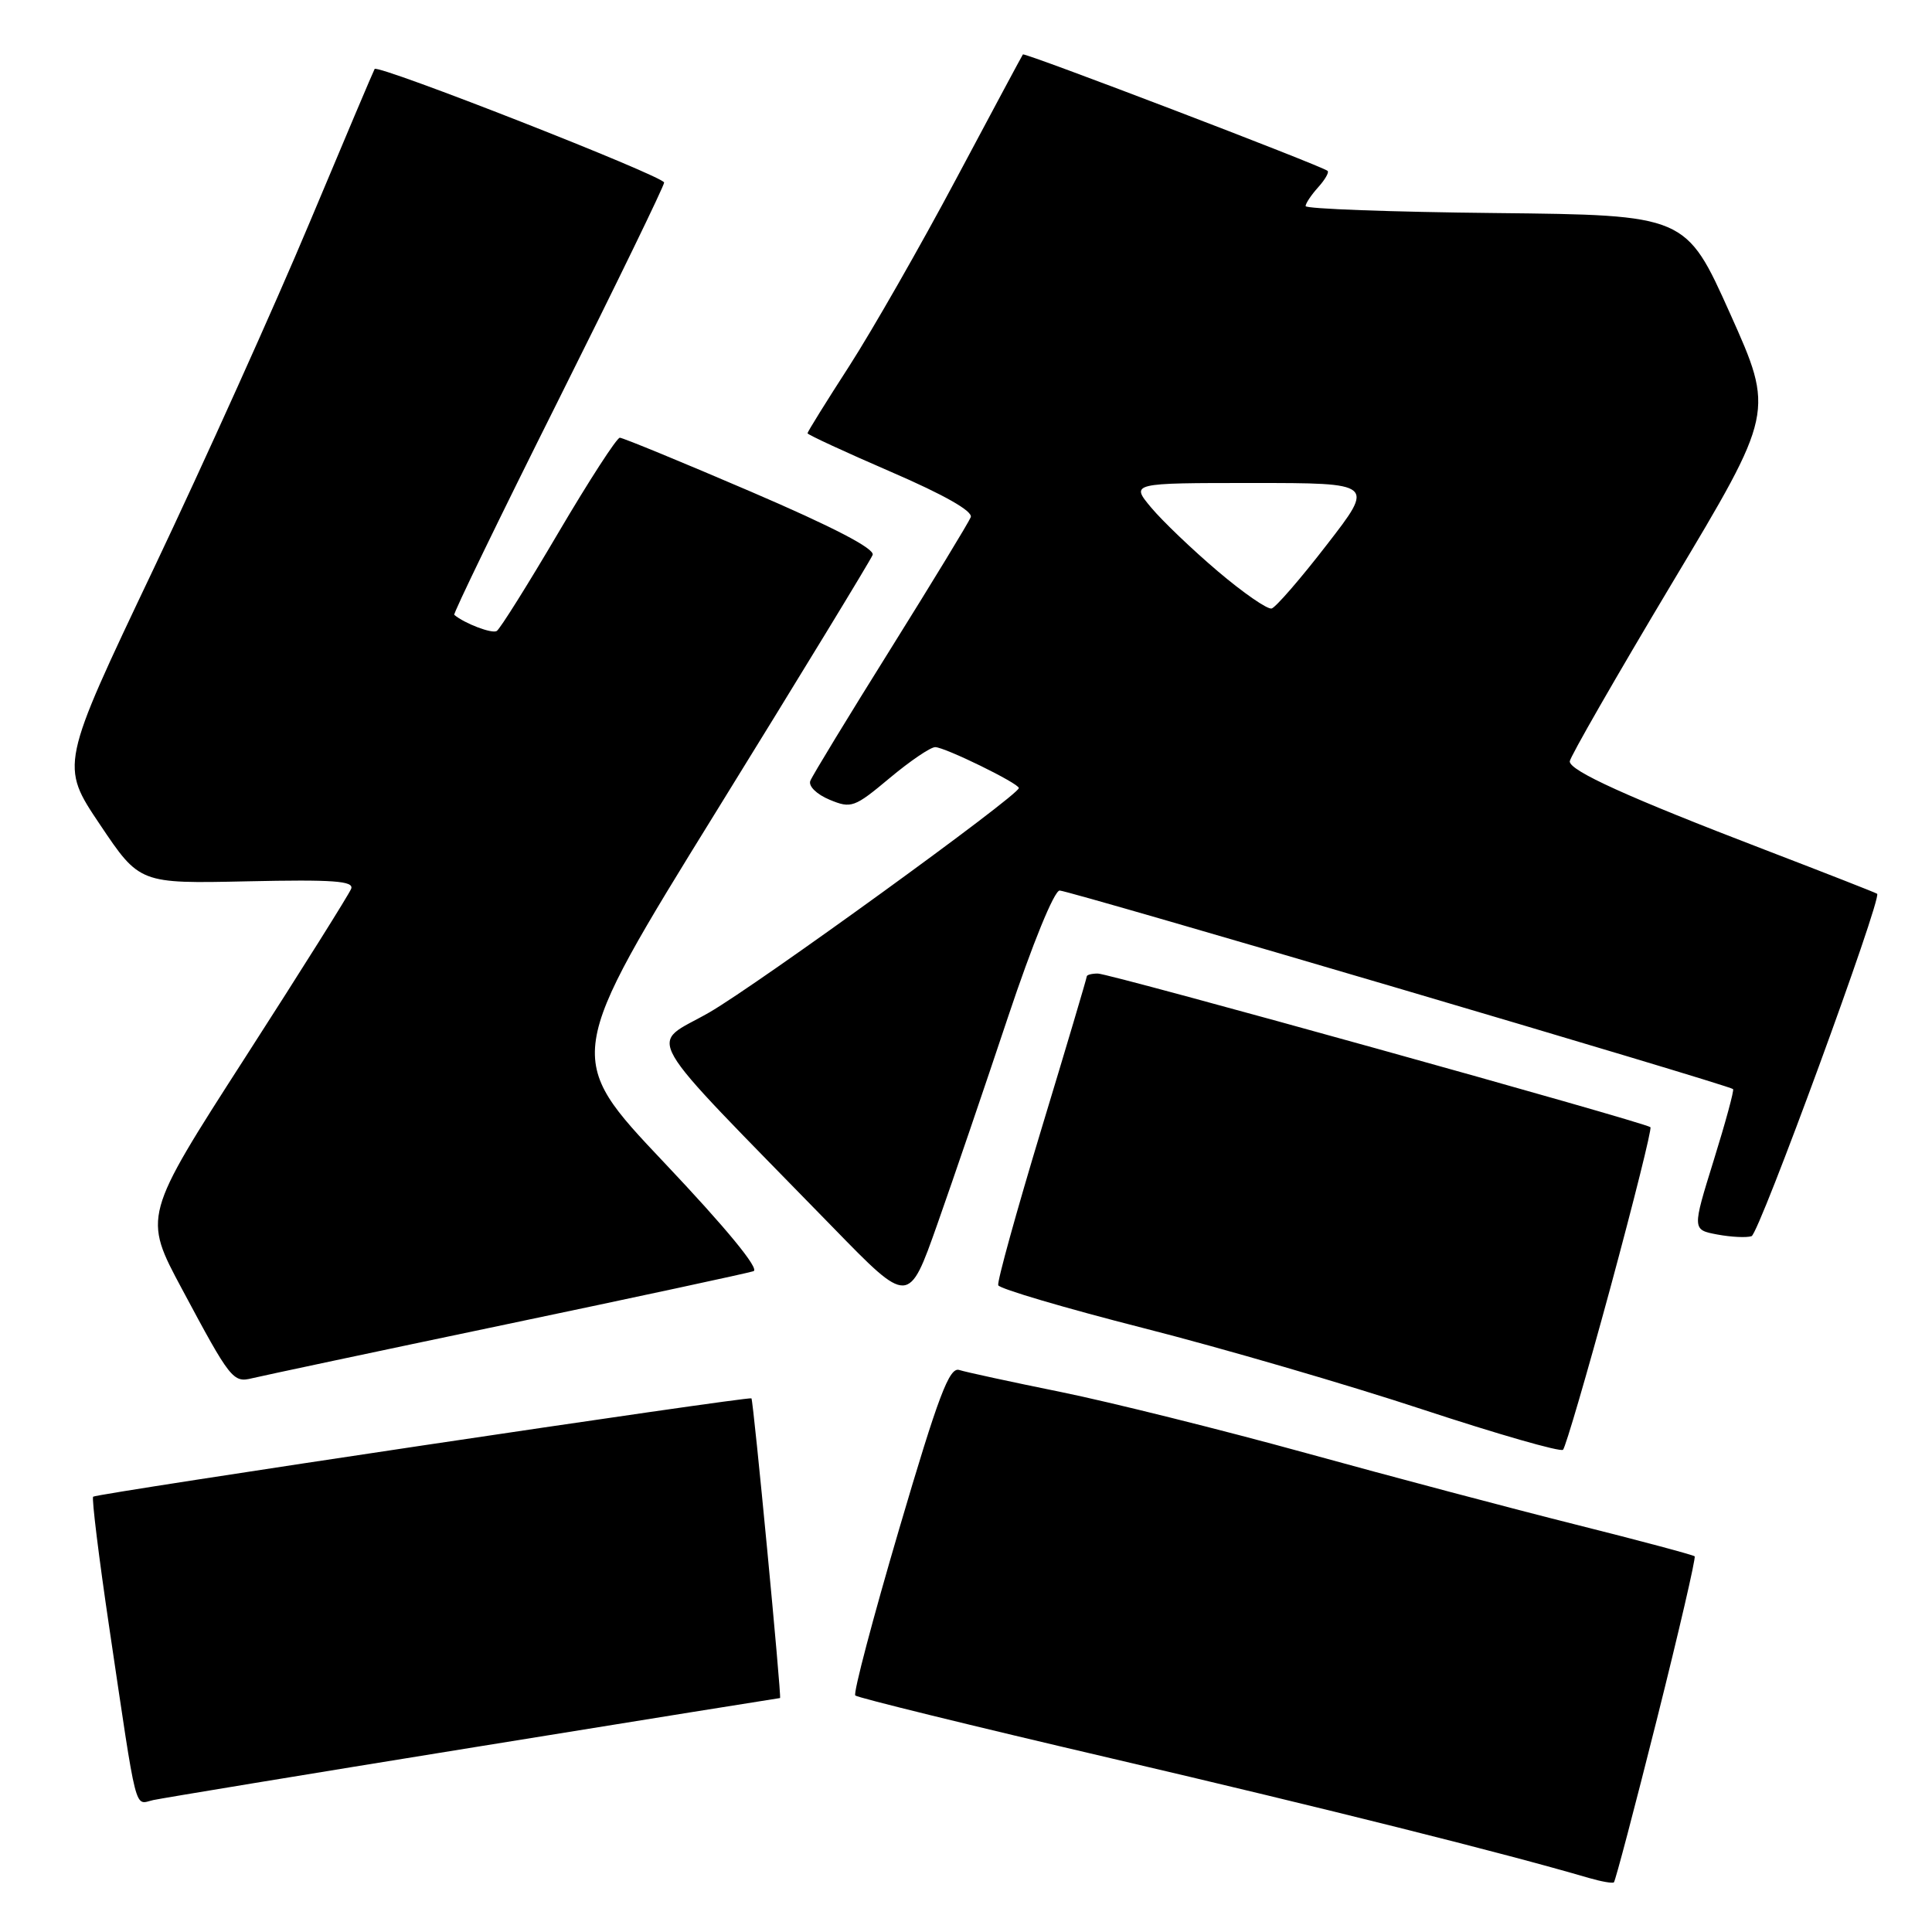 <?xml version="1.0" encoding="UTF-8" standalone="no"?>
<!DOCTYPE svg PUBLIC "-//W3C//DTD SVG 1.1//EN" "http://www.w3.org/Graphics/SVG/1.1/DTD/svg11.dtd" >
<svg xmlns="http://www.w3.org/2000/svg" xmlns:xlink="http://www.w3.org/1999/xlink" version="1.1" viewBox="0 0 256 256">
 <g >
 <path fill="currentColor"
d=" M 219.54 227.84 C 222.48 216.13 224.73 206.40 224.55 206.22 C 224.37 206.04 217.31 204.15 208.86 202.03 C 200.41 199.91 184.29 195.64 173.03 192.53 C 161.77 189.43 147.19 185.80 140.63 184.46 C 134.07 183.13 127.98 181.81 127.10 181.53 C 125.79 181.12 124.36 184.88 119.15 202.58 C 115.66 214.44 113.04 224.37 113.33 224.66 C 113.61 224.95 128.84 228.69 147.17 232.97 C 175.80 239.66 199.20 245.52 210.50 248.83 C 212.15 249.31 213.66 249.58 213.85 249.42 C 214.04 249.26 216.60 239.55 219.54 227.84 Z  M 62.82 231.52 C 85.00 227.93 103.24 225.00 103.36 225.00 C 103.59 225.00 99.84 185.64 99.57 185.29 C 99.33 184.97 12.77 197.90 12.34 198.32 C 12.14 198.53 13.09 206.31 14.47 215.60 C 18.24 240.98 17.76 239.09 20.30 238.52 C 21.51 238.26 40.65 235.10 62.82 231.52 Z  M 213.39 170.61 C 216.50 159.12 218.89 149.56 218.69 149.36 C 218.08 148.75 147.06 129.00 145.47 129.00 C 144.66 129.00 144.00 129.17 144.00 129.39 C 144.00 129.60 141.30 138.70 137.99 149.61 C 134.69 160.52 132.11 169.83 132.27 170.30 C 132.42 170.76 141.09 173.32 151.52 175.98 C 161.96 178.64 178.60 183.49 188.50 186.76 C 198.40 190.02 206.77 192.43 207.11 192.10 C 207.44 191.77 210.27 182.10 213.39 170.61 Z  M 67.00 175.50 C 84.33 171.87 99.10 168.69 99.84 168.44 C 100.69 168.16 96.25 162.76 87.99 154.03 C 74.79 140.07 74.79 140.07 94.97 107.42 C 106.07 89.47 115.36 74.22 115.63 73.53 C 115.94 72.71 110.43 69.84 99.48 65.14 C 90.33 61.21 82.52 58.00 82.13 58.00 C 81.73 58.00 78.07 63.65 74.00 70.56 C 69.93 77.48 66.25 83.35 65.82 83.61 C 65.19 84.00 61.58 82.63 60.19 81.47 C 60.02 81.33 66.21 68.57 73.94 53.12 C 81.67 37.66 88.00 24.64 88.00 24.19 C 88.00 23.36 50.08 8.49 49.64 9.14 C 49.51 9.34 45.63 18.50 41.02 29.50 C 36.41 40.50 27.09 61.18 20.31 75.46 C 7.97 101.41 7.97 101.41 13.24 109.25 C 18.50 117.09 18.50 117.09 32.77 116.78 C 44.15 116.53 46.93 116.73 46.53 117.77 C 46.26 118.48 39.94 128.54 32.49 140.12 C 18.95 161.17 18.95 161.17 24.13 170.83 C 30.55 182.84 30.88 183.25 33.43 182.62 C 34.57 182.34 49.67 179.13 67.00 175.50 Z  M 133.57 134.75 C 136.80 125.08 139.69 118.00 140.41 118.00 C 141.66 118.00 229.12 143.78 229.64 144.31 C 229.80 144.46 228.64 148.72 227.07 153.77 C 224.22 162.95 224.22 162.95 227.56 163.58 C 229.39 163.92 231.43 164.02 232.09 163.80 C 233.11 163.46 249.40 119.01 248.73 118.43 C 248.60 118.31 241.90 115.69 233.83 112.59 C 215.73 105.65 208.00 102.14 208.00 100.89 C 208.00 100.37 214.10 89.74 221.55 77.28 C 235.11 54.63 235.11 54.63 229.25 41.56 C 223.39 28.50 223.39 28.50 198.20 28.23 C 184.34 28.09 173.00 27.67 173.00 27.31 C 173.00 26.95 173.75 25.83 174.66 24.82 C 175.57 23.81 176.14 22.83 175.91 22.64 C 175.14 21.97 135.74 6.92 135.54 7.21 C 135.42 7.37 131.45 14.79 126.70 23.70 C 121.96 32.61 115.58 43.76 112.54 48.49 C 109.49 53.21 107.00 57.22 107.00 57.41 C 107.00 57.59 111.97 59.89 118.05 62.52 C 125.11 65.57 128.93 67.74 128.63 68.53 C 128.36 69.21 123.58 77.07 118.00 86.00 C 112.42 94.93 107.63 102.79 107.37 103.47 C 107.10 104.17 108.22 105.26 109.93 105.97 C 112.79 107.16 113.22 107.00 117.87 103.11 C 120.57 100.85 123.29 99.00 123.92 99.00 C 125.19 99.00 135.00 103.80 135.00 104.42 C 135.00 105.38 100.43 130.43 93.99 134.15 C 85.93 138.79 84.20 135.78 110.45 162.72 C 120.41 172.95 120.41 172.95 124.20 162.22 C 126.28 156.33 130.50 143.96 133.57 134.75 Z  M 161.37 75.70 C 158.00 72.84 154.03 69.04 152.53 67.25 C 149.82 64.00 149.82 64.00 165.98 64.00 C 182.15 64.00 182.15 64.00 175.82 72.17 C 172.35 76.67 169.05 80.47 168.50 80.63 C 167.95 80.78 164.74 78.56 161.37 75.70 Z "/>
</g>
</svg>